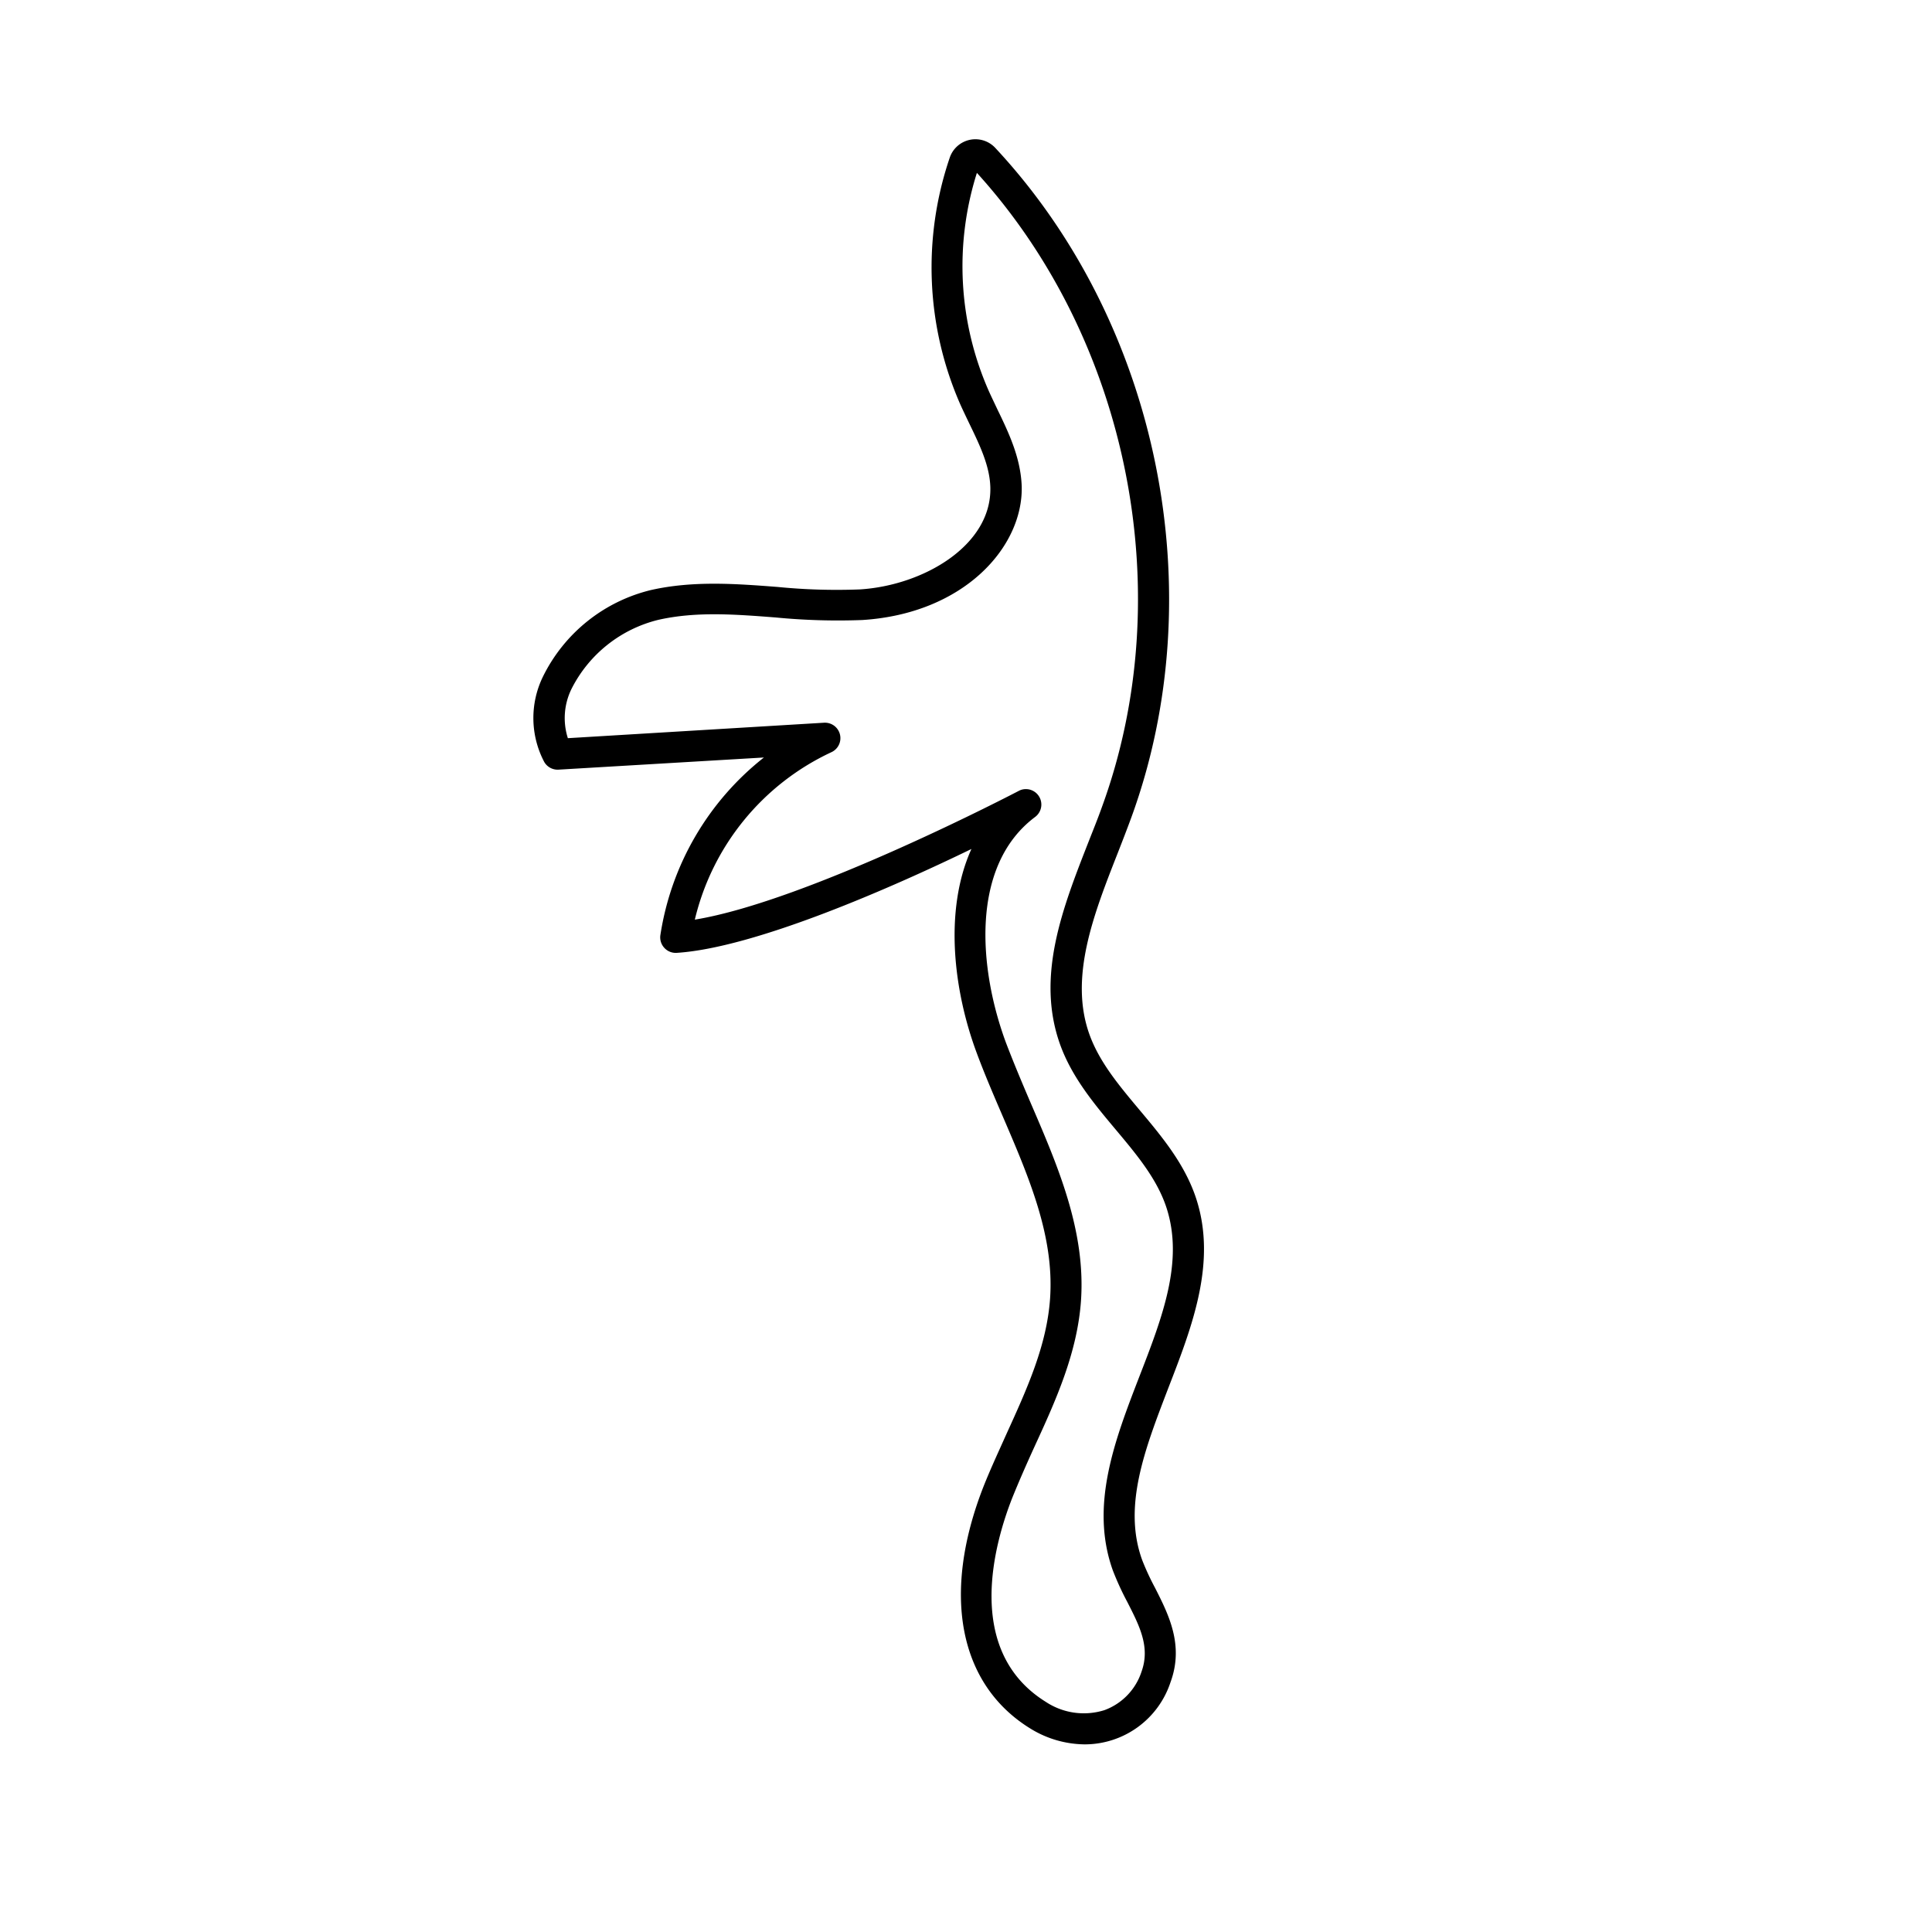 <svg xmlns="http://www.w3.org/2000/svg" viewBox="0 0 250 250">
  <g id="_Layer_" data-name="&lt;Layer&gt;">
    <path d="M140.37,225.72a13.59,13.59,0,0,1-7.11-2.09c-9.2-5.71-11.43-17.39-6-31.26.92-2.32,2-4.63,3-6.87,2.68-5.88,5.2-11.44,5.62-17.48.55-8.05-2.7-15.6-6.14-23.6-1.13-2.63-2.31-5.36-3.32-8.08-3-8-4.33-18.47-.72-26.48-10.29,5-28,12.79-38.14,13.44a2,2,0,0,1-1.59-.64,2,2,0,0,1-.52-1.64,36.24,36.24,0,0,1,13.4-23L72.3,99.59a2,2,0,0,1-1.88-1,12.2,12.2,0,0,1-.14-11.08,21.1,21.1,0,0,1,14-11.17c5.45-1.22,11-.8,16.33-.39a77.69,77.69,0,0,0,10.66.32c8.26-.52,17.06-5.71,16.88-13.19-.07-2.79-1.36-5.46-2.73-8.29-.38-.8-.77-1.6-1.13-2.4a44.09,44.09,0,0,1-1.39-32,3.51,3.51,0,0,1,5.91-1.23C150,41.9,157,76.73,146.39,105.79c-.56,1.53-1.16,3.07-1.77,4.63-3.09,7.87-6.28,16-3.67,23.37,1.28,3.6,3.81,6.62,6.49,9.82,2.87,3.42,5.83,6.95,7.31,11.38,2.76,8.29-.47,16.62-3.59,24.67-3,7.83-5.89,15.23-3.37,22.19a33.24,33.24,0,0,0,1.68,3.63c1.76,3.47,3.75,7.4,2,12.18a11.69,11.69,0,0,1-11.14,8.06Zm-7.61-123.61a2,2,0,0,1,1.19,3.6c-8.45,6.32-7.31,19.7-3.77,29.24,1,2.62,2.13,5.3,3.24,7.89,3.48,8.08,7.08,16.44,6.46,25.46-.47,6.75-3.26,12.91-6,18.86-1,2.19-2,4.45-2.9,6.68-2.25,5.72-6.34,19.75,4.36,26.39a8.91,8.91,0,0,0,7.58,1.06,7.92,7.92,0,0,0,4.8-5c1.13-3.16-.25-5.87-1.85-9a37,37,0,0,1-1.87-4.08c-3-8.37.24-16.82,3.4-25,3-7.74,5.83-15,3.52-22-1.23-3.7-3.83-6.8-6.57-10.07s-5.68-6.77-7.2-11.06c-3.11-8.78.36-17.61,3.71-26.16.6-1.53,1.2-3,1.75-4.55,10-27.43,3.52-60.27-16.2-82A40,40,0,0,0,128,50.71c.35.77.72,1.53,1.08,2.3,1.5,3.09,3,6.28,3.13,9.93.19,7.85-7.48,16.46-20.63,17.29a83.49,83.49,0,0,1-11.21-.33c-5.29-.41-10.29-.79-15.15.3a17.15,17.15,0,0,0-11.26,8.93,8.56,8.56,0,0,0-.48,6.39l33.15-2a2,2,0,0,1,2.06,1.52,2,2,0,0,1-1.12,2.3A32.11,32.11,0,0,0,89.91,119c14.62-2.39,41.63-16.51,41.92-16.66A1.91,1.91,0,0,1,132.76,102.11Z"/>
  </g>
</svg>
